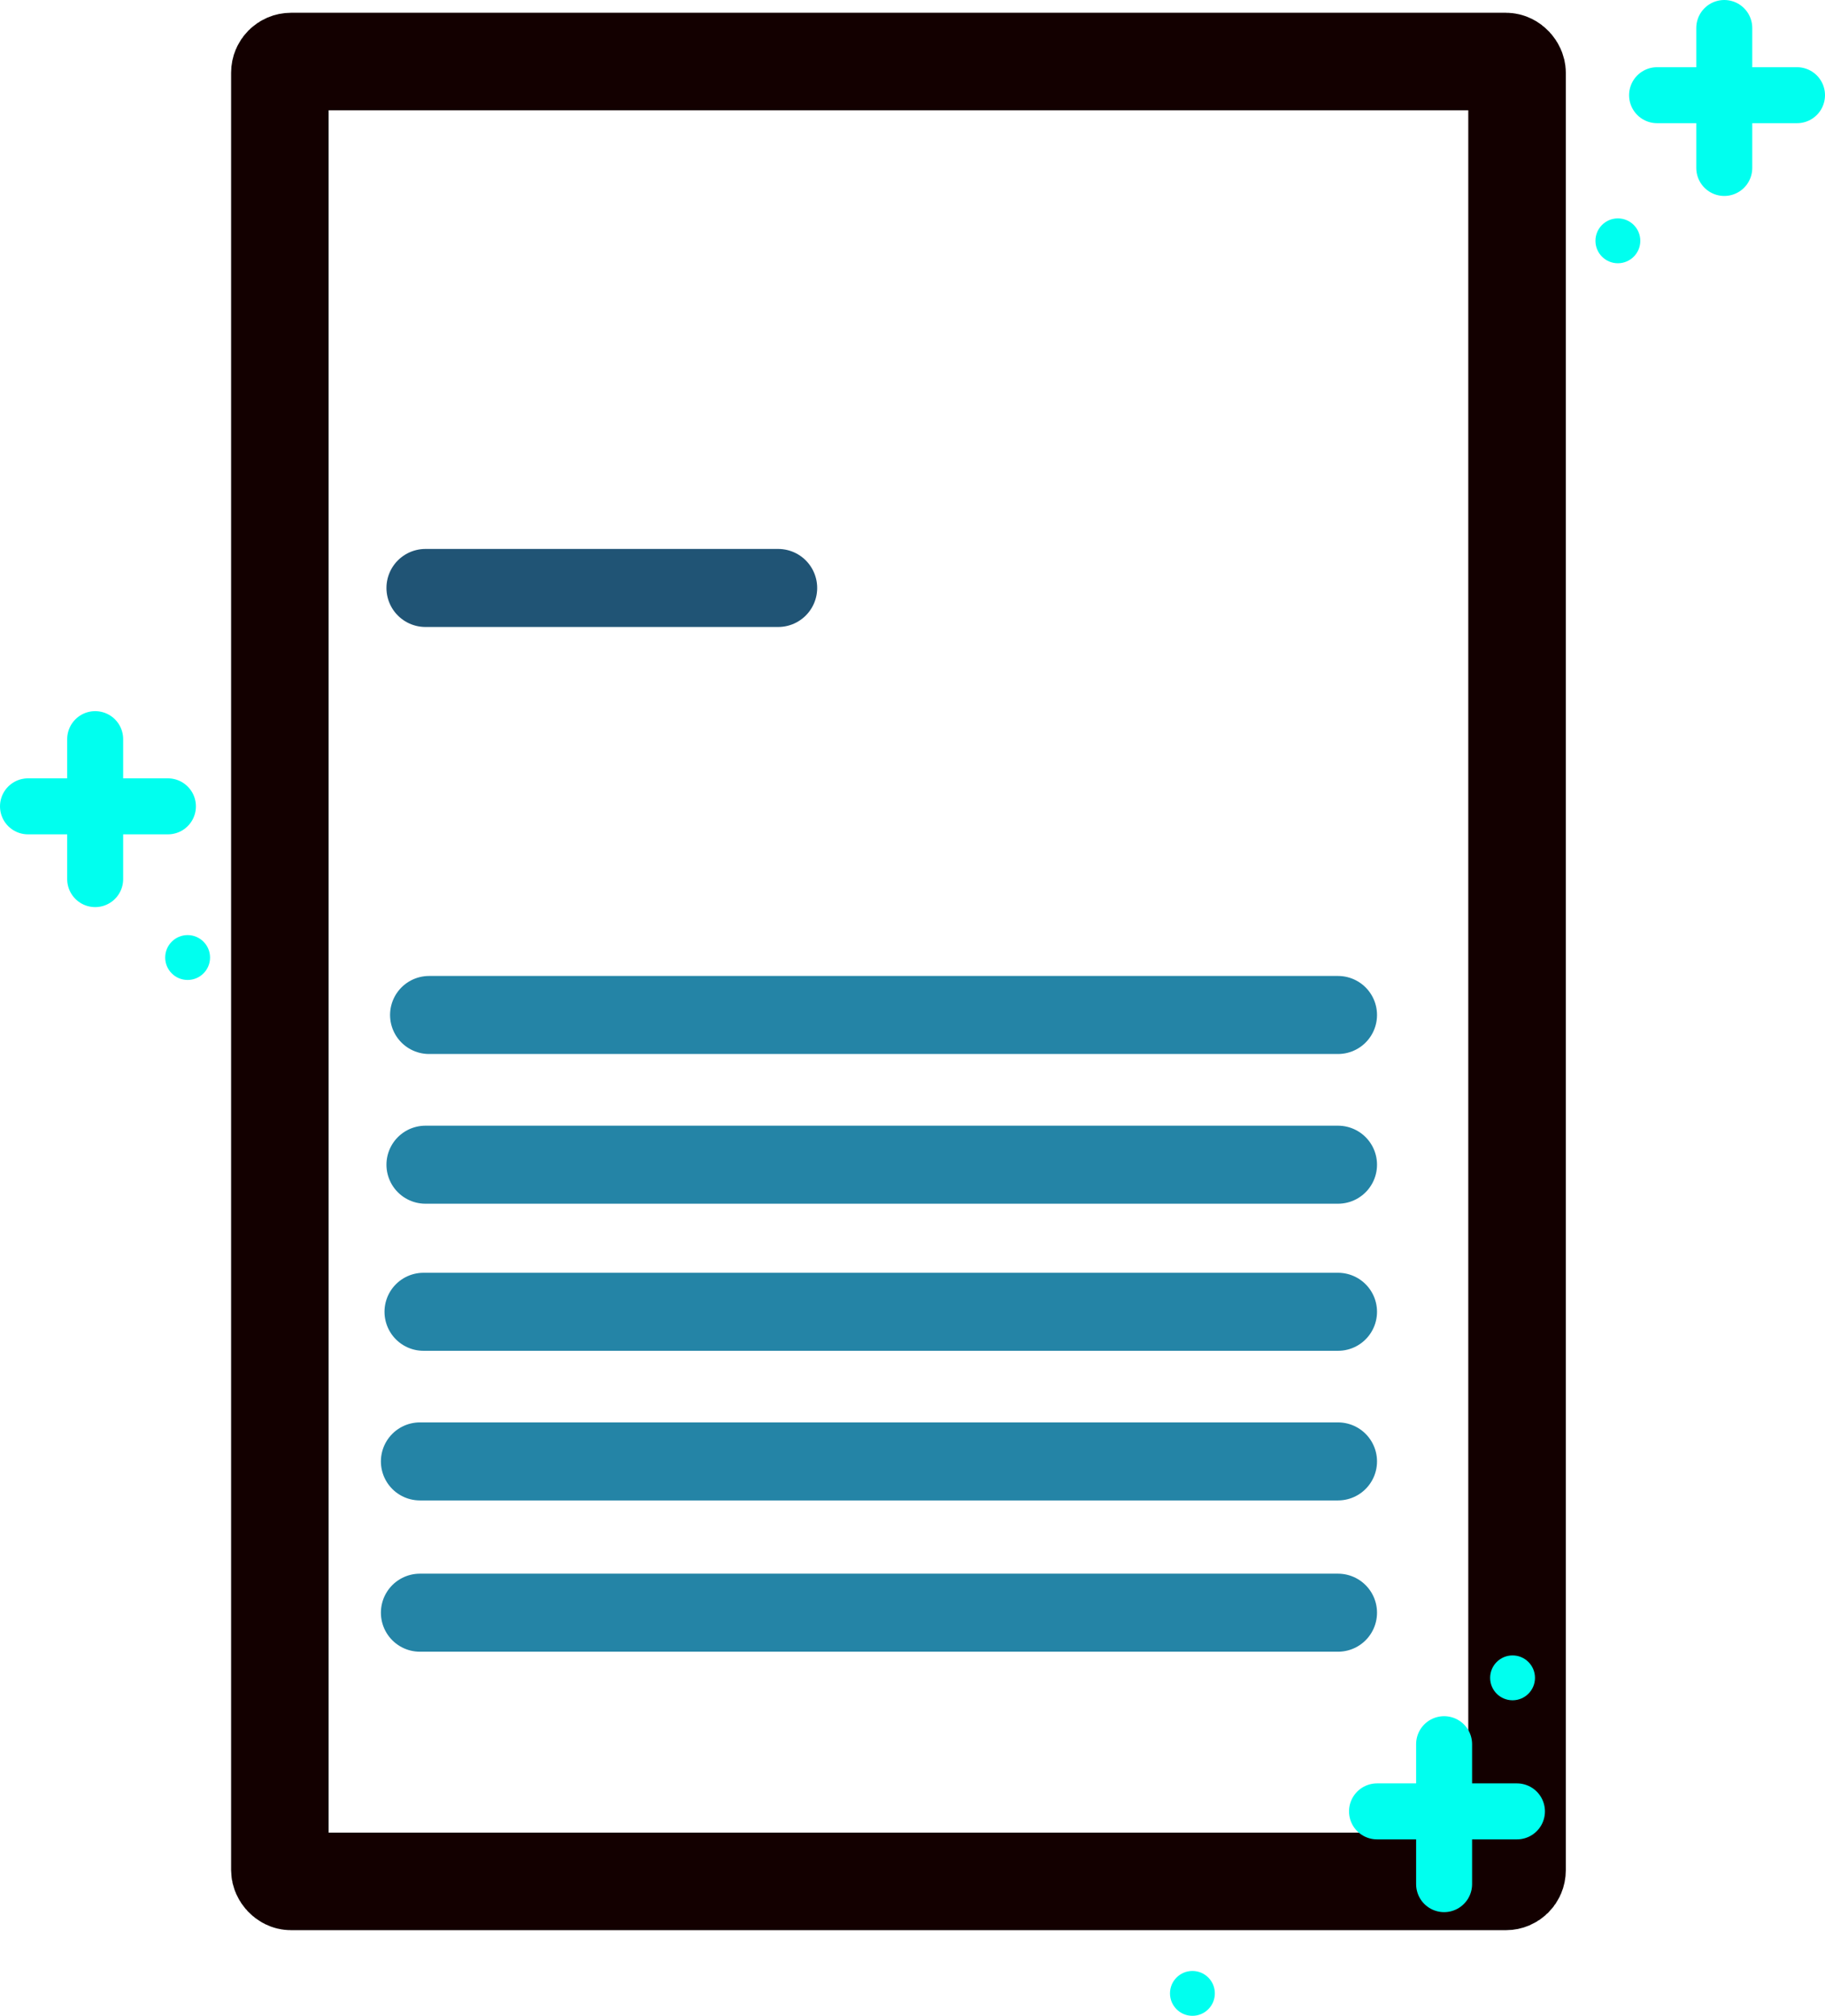 <svg id="f2f9b614-c29e-46fb-beb9-220083af53bc" data-name="Layer 1" xmlns="http://www.w3.org/2000/svg" width="187.15" height="206.67" viewBox="0 0 187.15 206.67">
  <defs>
    <style>
      .a191f58e-e67e-460b-bacb-e3eb28fc89af, .a1fc5251-b662-4fb6-8230-413957e37afa, .bd5fc056-1d73-41b2-8a2f-5eac8d4e6eb1, .fae21cd3-15df-4c3a-81fa-baea2d97456a {
        fill: none;
        stroke-miterlimit: 10;
      }

      .a191f58e-e67e-460b-bacb-e3eb28fc89af {
        stroke: #130000;
        stroke-width: 10px;
      }

      .fae21cd3-15df-4c3a-81fa-baea2d97456a {
        stroke: #205475;
      }

      .a1fc5251-b662-4fb6-8230-413957e37afa, .bd5fc056-1d73-41b2-8a2f-5eac8d4e6eb1, .fae21cd3-15df-4c3a-81fa-baea2d97456a {
        stroke-linecap: round;
      }

      .bd5fc056-1d73-41b2-8a2f-5eac8d4e6eb1, .fae21cd3-15df-4c3a-81fa-baea2d97456a {
        stroke-width: 8px;
      }

      .bd5fc056-1d73-41b2-8a2f-5eac8d4e6eb1 {
        stroke: #2484a6;
      }

      .a1fc5251-b662-4fb6-8230-413957e37afa {
        stroke: #00ffef;
        stroke-width: 5.74px;
      }

      .ea920cdb-56fa-47bb-a784-491e5c09bffc {
        fill: #00ffef;
      }
    </style>
  </defs>
  <rect class="a191f58e-e67e-460b-bacb-e3eb28fc89af" x="28.7" y="6.31" width="126.87" height="186.58" rx="1.14"/>
  <line class="fae21cd3-15df-4c3a-81fa-baea2d97456a" x1="43.63" y1="60.28" x2="79.8" y2="60.28"/>
  <line class="bd5fc056-1d73-41b2-8a2f-5eac8d4e6eb1" x1="43.06" y1="149.83" x2="137.21" y2="149.83"/>
  <line class="bd5fc056-1d73-41b2-8a2f-5eac8d4e6eb1" x1="43.63" y1="119.41" x2="137.21" y2="119.41"/>
  <line class="bd5fc056-1d73-41b2-8a2f-5eac8d4e6eb1" x1="43.43" y1="134.49" x2="137.21" y2="134.49"/>
  <line class="bd5fc056-1d73-41b2-8a2f-5eac8d4e6eb1" x1="44" y1="104.06" x2="137.21" y2="104.06"/>
  <line class="bd5fc056-1d73-41b2-8a2f-5eac8d4e6eb1" x1="43.06" y1="165.34" x2="137.21" y2="165.34"/>
  <g>
    <line class="a1fc5251-b662-4fb6-8230-413957e37afa" x1="9.76" y1="75.78" x2="9.76" y2="90.13"/>
    <line class="a1fc5251-b662-4fb6-8230-413957e37afa" x1="2.87" y1="82.67" x2="17.22" y2="82.67"/>
  </g>
  <g>
    <line class="a1fc5251-b662-4fb6-8230-413957e37afa" x1="148.09" y1="178.82" x2="148.09" y2="193.17"/>
    <line class="a1fc5251-b662-4fb6-8230-413957e37afa" x1="141.21" y1="185.71" x2="155.56" y2="185.71"/>
  </g>
  <g>
    <line class="a1fc5251-b662-4fb6-8230-413957e37afa" x1="176.82" y1="2.87" x2="176.82" y2="17.22"/>
    <line class="a1fc5251-b662-4fb6-8230-413957e37afa" x1="169.93" y1="9.76" x2="184.28" y2="9.76"/>
  </g>
  <circle class="ea920cdb-56fa-47bb-a784-491e5c09bffc" cx="122.28" cy="204.37" r="2.3"/>
  <circle class="ea920cdb-56fa-47bb-a784-491e5c09bffc" cx="165.91" cy="24.69" r="2.3"/>
  <circle class="ea920cdb-56fa-47bb-a784-491e5c09bffc" cx="19.24" cy="98.17" r="2.3"/>
  <circle class="ea920cdb-56fa-47bb-a784-491e5c09bffc" cx="155.11" cy="172.02" r="2.3"/>
</svg>
